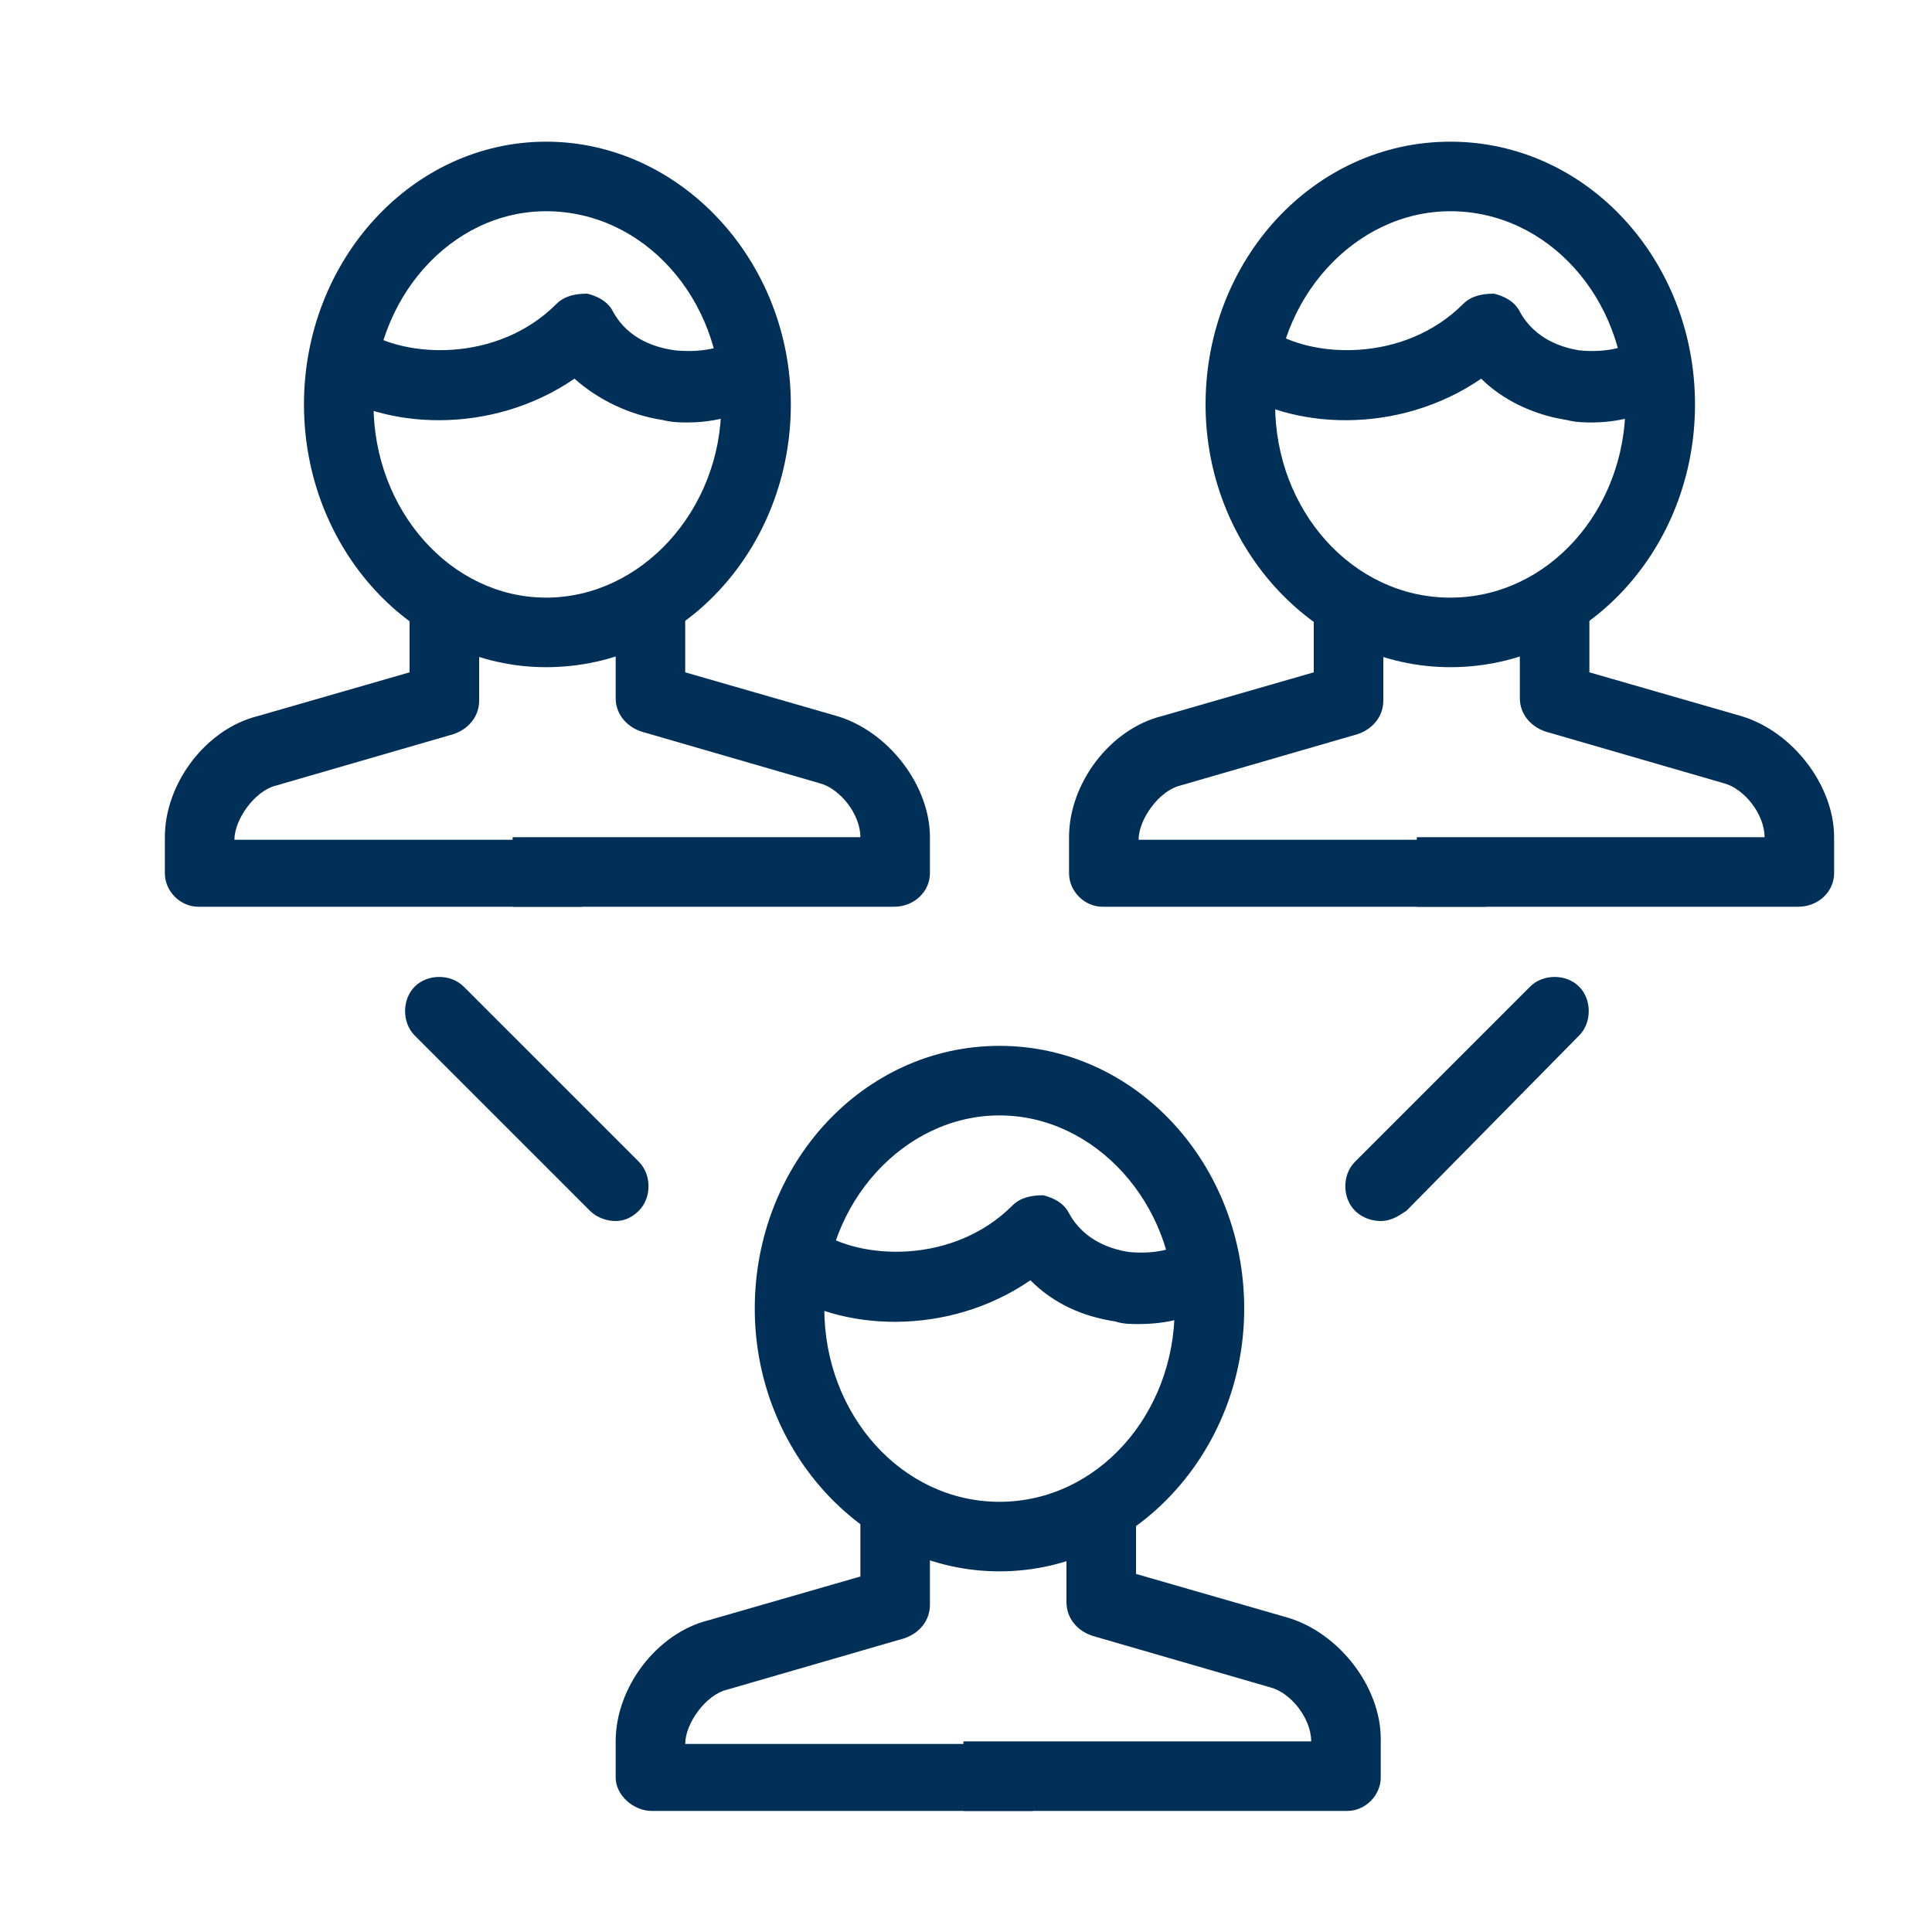 <?xml version="1.0" encoding="UTF-8"?> <!-- Generator: Adobe Illustrator 23.1.1, SVG Export Plug-In . SVG Version: 6.00 Build 0) --> <svg xmlns="http://www.w3.org/2000/svg" xmlns:xlink="http://www.w3.org/1999/xlink" id="Layer_1" x="0px" y="0px" viewBox="0 0 75 75" style="enable-background:new 0 0 75 75;" xml:space="preserve"> <style type="text/css"> .st0{fill:#003058;} .st1{fill:none;stroke:#003058;stroke-width:2.7;stroke-miterlimit:10;} </style> <g> <g> <path class="st0" d="M22.6,35.2H7.7c-0.7,0-1.3-0.6-1.3-1.3v-1.4c0-2.1,1.6-4.2,3.6-4.7l5.9-1.7v-2.7h2.7v3.8c0,0.6-0.4,1.1-1,1.3 l-6.9,2c-0.8,0.2-1.6,1.3-1.6,2.1h13.5V35.2z"></path> </g> <g> <path class="st0" d="M34.7,35.2H19.9v-2.7h13.5c0-0.9-0.8-1.9-1.6-2.1l-6.9-2c-0.6-0.2-1-0.7-1-1.3v-3.8h2.7v2.8l5.9,1.7 c2,0.6,3.6,2.7,3.6,4.7v1.4C36.1,34.6,35.5,35.2,34.7,35.2z"></path> </g> <g> <path class="st0" d="M21.2,25.9c-5.2,0-9.4-4.6-9.4-10.2S16,5.5,21.2,5.5s9.5,4.6,9.5,10.2S26.5,25.9,21.2,25.9z M21.2,8.2 c-3.7,0-6.7,3.4-6.7,7.5s3,7.5,6.7,7.5s6.8-3.4,6.8-7.5S25,8.2,21.2,8.2z"></path> </g> <g> <path class="st0" d="M26.7,16.4c-0.3,0-0.6,0-1-0.1c-1.3-0.2-2.5-0.8-3.4-1.6c-3.2,2.2-7.4,2-9.8,0.3l1.6-2.2 c1.6,1.1,5.2,1.3,7.5-1c0.3-0.3,0.7-0.4,1.2-0.4c0.4,0.1,0.8,0.3,1,0.7c0.6,1.1,1.7,1.4,2.4,1.5c1,0.1,1.9-0.1,2.2-0.4l1.9,1.9 C29.4,15.9,28.1,16.4,26.7,16.4z"></path> </g> <g> <path class="st0" d="M57.7,35.2H42.8c-0.7,0-1.3-0.6-1.3-1.3v-1.4c0-2.1,1.6-4.2,3.6-4.7l5.9-1.7v-2.7h2.7v3.8 c0,0.6-0.4,1.1-1,1.3l-6.9,2c-0.8,0.2-1.6,1.3-1.6,2.1h13.5V35.2z"></path> </g> <g> <path class="st0" d="M69.8,35.2H55v-2.7h13.5c0-0.9-0.8-1.9-1.6-2.1l-6.9-2c-0.6-0.2-1-0.7-1-1.3v-3.8h2.7v2.8l5.9,1.7 c2,0.6,3.6,2.7,3.6,4.7v1.4C71.2,34.6,70.6,35.2,69.8,35.2z"></path> </g> <g> <path class="st0" d="M56.3,25.9c-5.2,0-9.5-4.6-9.5-10.2s4.2-10.2,9.5-10.2s9.5,4.6,9.5,10.2S61.6,25.9,56.3,25.9z M56.3,8.2 c-3.7,0-6.8,3.4-6.8,7.5s3,7.5,6.8,7.5s6.8-3.4,6.8-7.5S60.1,8.2,56.3,8.2z"></path> </g> <g> <path class="st0" d="M61.8,16.4c-0.3,0-0.6,0-1-0.1c-1.3-0.2-2.5-0.8-3.3-1.6c-3.2,2.2-7.4,2-9.8,0.3l1.6-2.2 c1.6,1.1,5.2,1.3,7.5-1c0.3-0.3,0.7-0.4,1.2-0.4c0.4,0.1,0.8,0.3,1,0.7c0.6,1.1,1.7,1.4,2.3,1.5c1,0.1,1.8-0.1,2.2-0.4l1.9,1.9 C64.5,15.9,63.2,16.4,61.8,16.4z"></path> </g> <g> <path class="st0" d="M40.1,70.3H25.3c-0.7,0-1.4-0.6-1.4-1.3v-1.4c0-2.1,1.6-4.2,3.6-4.7l5.9-1.7v-2.7h2.7v3.8 c0,0.6-0.4,1.1-1,1.3l-6.9,2c-0.8,0.2-1.6,1.3-1.6,2.1h13.5V70.3z"></path> </g> <g> <path class="st0" d="M52.3,70.3H37.4v-2.7h13.5c0-0.9-0.8-1.9-1.6-2.1l-6.9-2c-0.6-0.2-1-0.7-1-1.3v-3.8h2.7v2.7l5.9,1.7 c2,0.6,3.6,2.7,3.6,4.7V69C53.6,69.7,53,70.3,52.3,70.3z"></path> </g> <g> <path class="st0" d="M38.8,61c-5.2,0-9.5-4.6-9.5-10.2s4.2-10.2,9.5-10.2s9.5,4.6,9.5,10.2S44,61,38.8,61z M38.8,43.3 c-3.7,0-6.8,3.4-6.8,7.5s3,7.5,6.8,7.5s6.8-3.4,6.8-7.5S42.5,43.3,38.8,43.3z"></path> </g> <g> <path class="st0" d="M44.2,51.4c-0.3,0-0.6,0-0.9-0.1c-1.3-0.2-2.4-0.7-3.3-1.6c-3.2,2.2-7.4,2-9.8,0.3l1.6-2.2 c1.6,1.1,5.2,1.3,7.5-1c0.3-0.3,0.7-0.4,1.2-0.4c0.4,0.1,0.8,0.3,1,0.7c0.6,1.1,1.7,1.4,2.3,1.5c1,0.1,1.9-0.1,2.2-0.5l1.9,1.9 C46.9,51,45.6,51.4,44.2,51.4z"></path> </g> <g> <path class="st0" d="M23.9,47.4c-0.3,0-0.7-0.1-1-0.4l-6.8-6.8c-0.5-0.5-0.5-1.4,0-1.9s1.4-0.5,1.9,0l6.8,6.8 c0.5,0.5,0.5,1.4,0,1.9C24.6,47.2,24.3,47.4,23.9,47.4z"></path> </g> <g> <path class="st0" d="M53.6,47.4c-0.3,0-0.7-0.1-1-0.4c-0.5-0.5-0.5-1.4,0-1.9l6.8-6.8c0.5-0.5,1.4-0.5,1.9,0s0.5,1.4,0,1.9 L54.6,47C54.3,47.2,54,47.4,53.6,47.4z"></path> </g> </g> </svg> 
